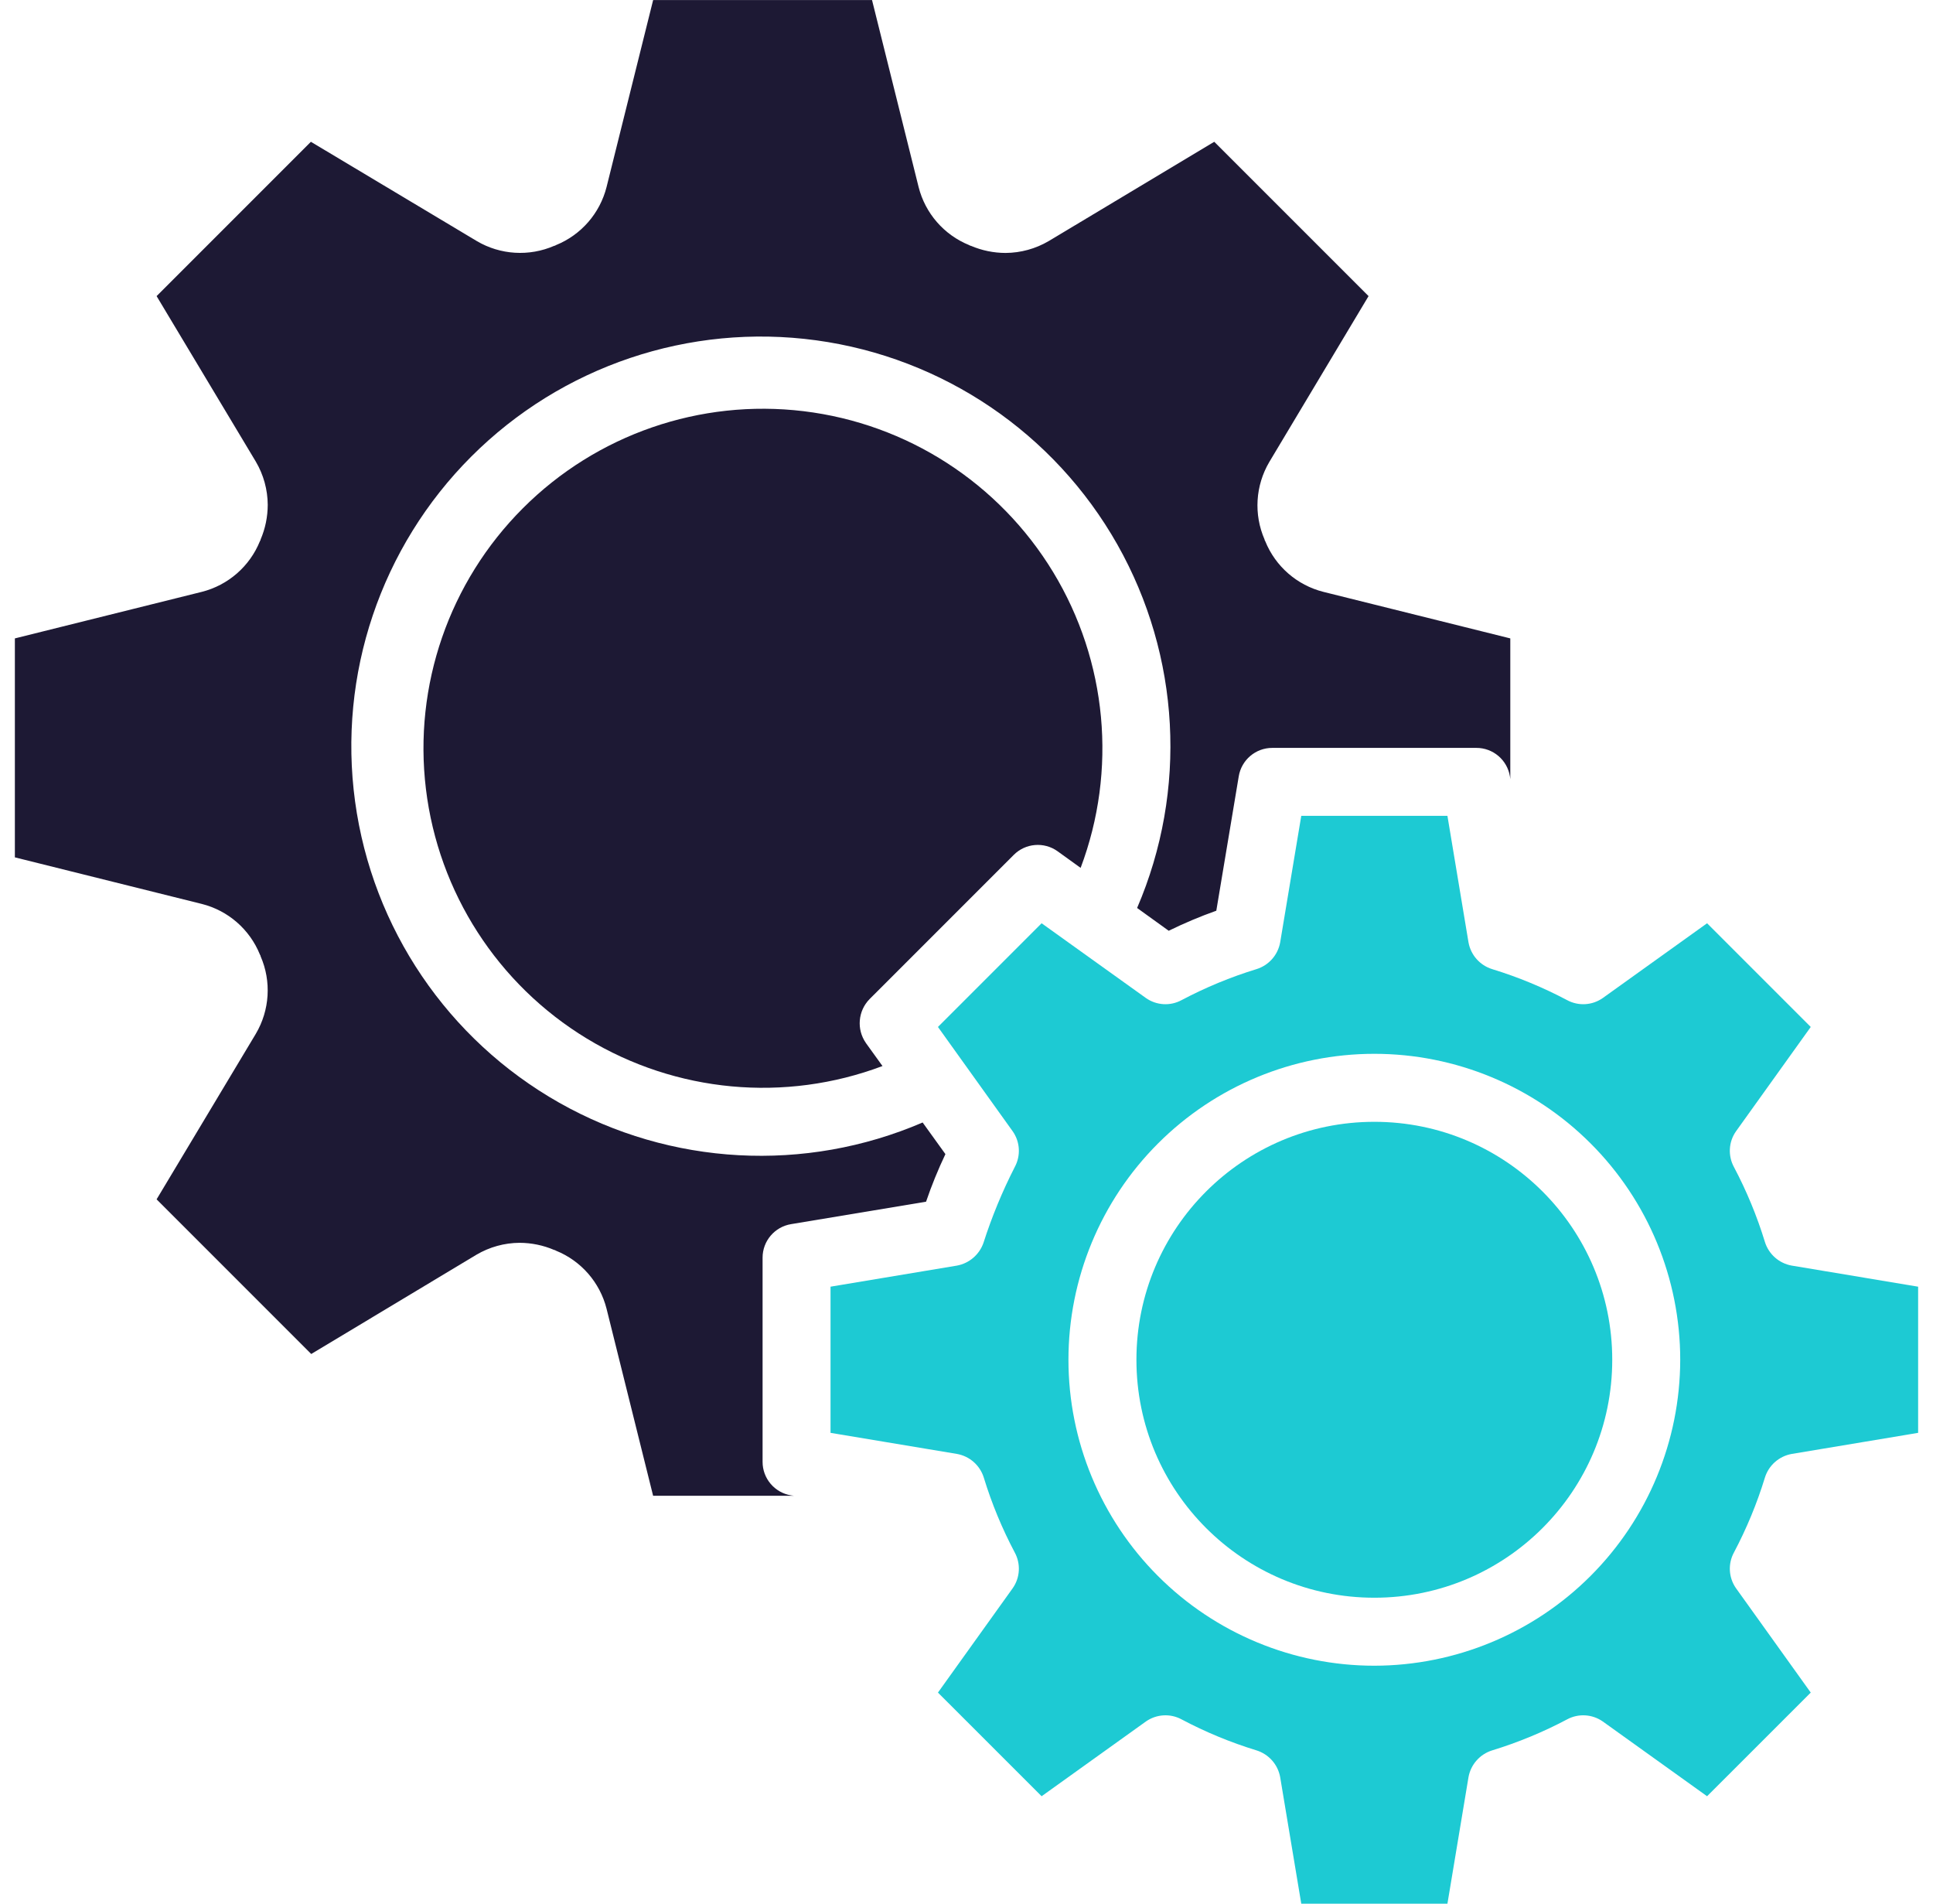 <svg width="65" height="64" viewBox="0 0 65 64" fill="none" xmlns="http://www.w3.org/2000/svg">
<path d="M59.346 49.681C59.473 49.266 59.822 48.957 60.249 48.881L64.5 48.172V43.258L60.249 42.549C59.822 42.473 59.473 42.164 59.346 41.749C59.08 40.88 58.731 40.038 58.306 39.235C58.1 38.854 58.126 38.389 58.375 38.035L60.889 34.526L57.403 31.04L53.895 33.554C53.54 33.803 53.075 33.83 52.694 33.623C51.891 33.198 51.049 32.849 50.18 32.583C49.765 32.456 49.456 32.108 49.38 31.68L48.672 27.429H43.757L43.048 31.68C42.972 32.108 42.663 32.456 42.248 32.583C41.38 32.849 40.538 33.198 39.734 33.623C39.354 33.83 38.889 33.803 38.534 33.554L35.026 31.04L31.54 34.526L34.054 38.035C34.303 38.389 34.329 38.854 34.123 39.235C33.704 40.054 33.352 40.907 33.071 41.783C32.933 42.18 32.593 42.472 32.18 42.549L27.928 43.258V48.172L32.18 48.881C32.607 48.957 32.956 49.266 33.083 49.681C33.349 50.55 33.697 51.391 34.123 52.195C34.329 52.575 34.303 53.04 34.054 53.395L31.54 56.904L35.026 60.389L38.534 57.875C38.889 57.627 39.354 57.6 39.734 57.806C40.538 58.232 41.38 58.58 42.248 58.846C42.663 58.974 42.972 59.322 43.048 59.749L43.757 64.001H48.672L49.38 59.749C49.456 59.322 49.765 58.974 50.18 58.846C51.049 58.58 51.891 58.232 52.694 57.806C53.075 57.6 53.54 57.627 53.895 57.875L57.403 60.389L60.889 56.904L58.375 53.395C58.126 53.04 58.1 52.575 58.306 52.195C58.731 51.391 59.08 50.55 59.346 49.681V49.681ZM46.214 56.001C43.486 56.001 40.87 54.917 38.941 52.988C37.012 51.059 35.928 48.443 35.928 45.715C35.928 42.987 37.012 40.37 38.941 38.442C40.87 36.513 43.486 35.429 46.214 35.429C48.942 35.429 51.559 36.513 53.487 38.442C55.416 40.37 56.5 42.987 56.5 45.715C56.496 48.442 55.412 51.056 53.484 52.984C51.556 54.912 48.941 55.997 46.214 56.001V56.001Z" fill="#1dcad3"/>
<path d="M54.214 45.715C54.214 50.134 50.632 53.715 46.214 53.715C41.795 53.715 38.214 50.134 38.214 45.715C38.214 41.297 41.795 37.715 46.214 37.715C50.632 37.715 54.214 41.297 54.214 45.715Z" fill="#1dcad3"/>
<path d="M34.087 28.743C34.481 28.346 35.106 28.293 35.561 28.618L36.338 29.178V29.177C37.573 25.898 37.232 22.232 35.414 19.235C33.595 16.239 30.501 14.244 27.021 13.824C23.542 13.405 20.062 14.607 17.584 17.086C15.105 19.564 13.902 23.044 14.322 26.523C14.742 30.003 16.736 33.097 19.733 34.916C22.73 36.734 26.395 37.075 29.675 35.84L29.115 35.063H29.116C28.798 34.606 28.85 33.987 29.241 33.589L34.087 28.743Z" fill="#1D1934"/>
<path d="M8.74 32.092C8.751 32.115 8.763 32.127 8.763 32.149C9.131 32.993 9.071 33.963 8.603 34.755L5.266 40.321L10.466 45.521L16.02 42.184C16.46 41.925 16.96 41.786 17.471 41.783C17.872 41.784 18.269 41.866 18.637 42.024C18.66 42.024 18.671 42.035 18.694 42.047C19.541 42.389 20.173 43.115 20.397 44.001L21.962 50.287H26.694L26.603 50.275C26.048 50.185 25.641 49.706 25.643 49.144V42.286C25.641 41.725 26.048 41.245 26.603 41.155L31.14 40.401H31.14C31.326 39.855 31.544 39.321 31.791 38.801L31.025 37.738C27.072 39.438 22.552 39.192 18.806 37.074C15.061 34.956 12.521 31.209 11.94 26.945C11.359 22.681 12.805 18.391 15.848 15.349C18.89 12.306 23.18 10.86 27.444 11.441C31.707 12.022 35.455 14.562 37.573 18.307C39.691 22.053 39.937 26.573 38.237 30.526L39.3 31.292C39.82 31.037 40.354 30.812 40.9 30.618L41.654 26.104C41.744 25.549 42.224 25.142 42.785 25.144H49.643C50.205 25.142 50.684 25.549 50.774 26.104L50.786 26.195V21.463L44.5 19.898C43.614 19.674 42.888 19.042 42.546 18.195C42.535 18.172 42.523 18.161 42.523 18.138C42.155 17.294 42.214 16.325 42.682 15.532L46.02 9.955L40.831 4.767L35.266 8.104C34.825 8.363 34.325 8.501 33.814 8.504C33.413 8.503 33.017 8.422 32.648 8.264C32.625 8.264 32.614 8.252 32.591 8.241C31.744 7.898 31.112 7.172 30.889 6.286L29.323 0.001H21.963L20.397 6.286C20.173 7.172 19.541 7.898 18.694 8.241C18.671 8.252 18.66 8.264 18.637 8.264C17.793 8.631 16.824 8.572 16.032 8.104L10.454 4.767L5.266 9.955L8.603 15.521C8.862 15.961 9 16.462 9.003 16.972C9.002 17.373 8.921 17.77 8.763 18.138C8.763 18.161 8.751 18.172 8.74 18.195C8.397 19.042 7.671 19.674 6.786 19.898L0.5 21.463V28.824L6.786 30.39C7.671 30.613 8.397 31.245 8.74 32.092Z" fill="#1D1934"/>
</svg>
